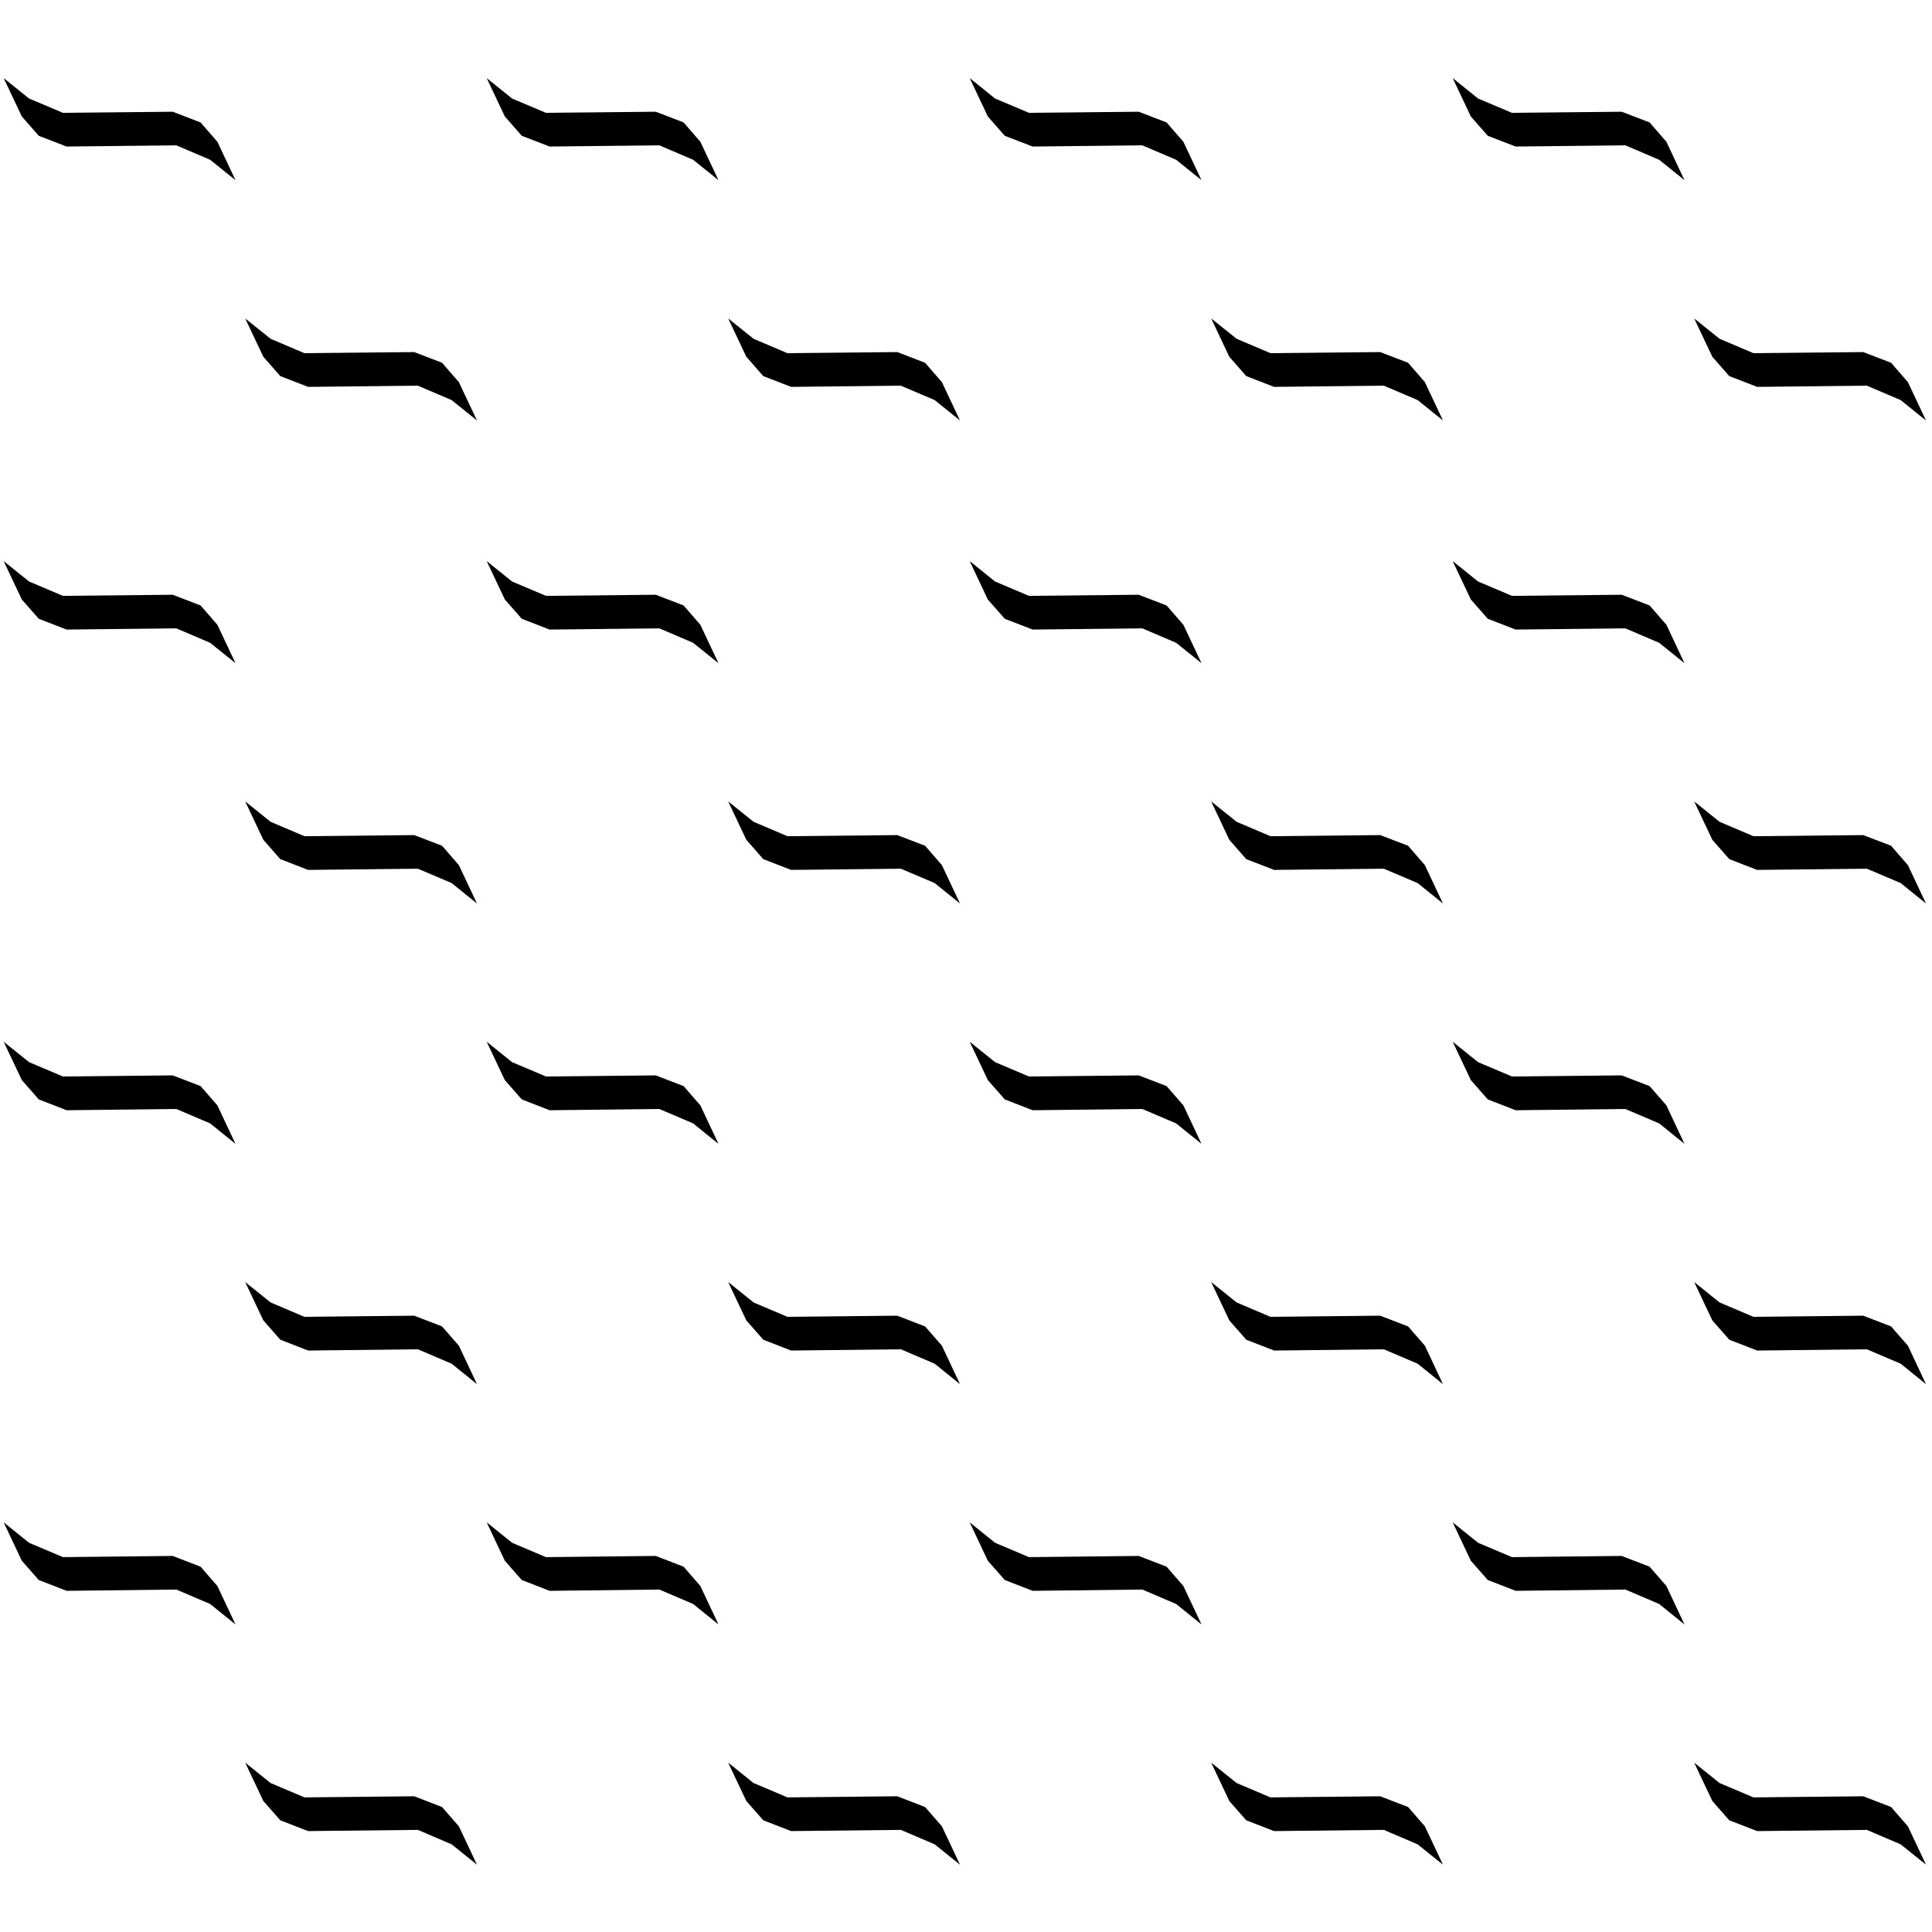 <svg xmlns="http://www.w3.org/2000/svg" width="45.354" height="45.354" viewBox="0 0 45.354 45.354"><path fill="none" d="M0 0h45.354v45.354H0z"/><path fill="param(fill)" d="M28.433 41.378l.596.479.796.337 2.576-.026.654.252.394.453.425.901-.595-.478-.793-.339-2.576.028-.654-.253-.398-.453zM17.094 41.378l.596.479.796.337 2.577-.026.653.252.395.453.425.901-.595-.478-.793-.339-2.577.028-.653-.253-.398-.453zM39.771 41.378l.596.479.796.337 2.577-.026.653.252.395.453.425.901-.595-.478-.793-.339-2.576.028-.654-.253-.398-.453zM5.756 41.378l.596.479.795.337 2.577-.026.653.252.395.453.425.901-.595-.478-.792-.339-2.577.028-.653-.253-.398-.453zM22.764 35.737l.595.48.796.337 2.576-.028.654.252.395.454.425.902-.595-.48-.793-.339-2.576.03-.654-.254-.398-.452zM11.425 35.737l.596.48.796.337 2.576-.028.654.252.394.454.425.902-.595-.48-.792-.339-2.577.03-.653-.254-.398-.452zM34.102 35.737l.596.48.796.337 2.576-.028.654.252.395.454.424.902-.594-.48-.793-.339-2.576.03-.654-.254-.398-.452zM.086 35.737l.596.48.796.337 2.577-.028.653.252.395.454.425.902-.595-.48-.793-.339-2.577.03-.653-.254-.398-.452zM28.433 30.096l.596.479.796.338 2.576-.027.654.252.394.452.425.903-.595-.48-.793-.338-2.576.029-.654-.254-.398-.454zM17.094 30.096l.596.479.796.338 2.577-.027.653.252.395.452.425.903-.595-.48-.793-.338-2.577.029-.653-.254-.398-.454zM39.771 30.096l.596.479.796.338 2.577-.027.653.252.395.452.425.903-.595-.48-.793-.338-2.576.029-.654-.254-.398-.454zM5.756 30.096l.596.479.795.338 2.577-.027.653.252.395.452.425.903-.595-.48-.792-.338-2.577.029-.653-.254-.398-.454zM22.764 24.455l.595.479.796.337 2.576-.026.654.251.395.453.425.903-.595-.48-.793-.338-2.576.029-.654-.254-.398-.454zM11.425 24.455l.596.479.796.337 2.576-.026.654.251.394.453.425.903-.595-.48-.792-.338-2.577.029-.653-.254-.398-.454zM34.102 24.455l.596.479.796.337 2.576-.026.654.251.395.453.424.903-.594-.48-.793-.338-2.576.029-.654-.254-.398-.454zM.086 24.455l.596.479.796.337 2.577-.026.653.251.395.453.425.903-.595-.48-.793-.338-2.577.029-.653-.254-.398-.454zM28.433 18.813l.596.479.796.338 2.576-.026.654.25.394.455.425.901-.595-.48-.793-.337-2.576.028-.654-.253-.398-.454zM17.094 18.813l.596.479.796.338 2.577-.026.653.25.395.455.425.901-.595-.48-.793-.337-2.577.028-.653-.253-.398-.454zM39.771 18.813l.596.479.796.338 2.577-.026.653.25.395.455.425.901-.595-.48-.793-.337-2.576.028-.654-.253-.398-.454zM5.756 18.813l.596.479.795.338 2.577-.026.653.25.395.455.425.901-.595-.48-.792-.337-2.577.028-.653-.253-.398-.454zM22.764 13.172l.595.479.796.337 2.576-.026.654.251.395.454.425.901-.595-.478-.793-.339-2.576.028-.654-.253-.398-.453zM11.425 13.172l.596.479.796.337 2.576-.026.654.251.394.454.425.901-.595-.478-.792-.339-2.577.028-.653-.253-.398-.453zM34.102 13.172l.596.479.796.337 2.576-.026.654.251.395.454.424.901-.594-.478-.793-.339-2.576.028-.654-.253-.398-.453zM.086 13.172l.596.479.796.337 2.577-.026.653.251.395.454.425.901-.595-.478-.793-.339-2.577.028-.653-.253-.398-.453zM28.433 7.475l.596.478.796.338 2.576-.026.654.251.394.454.425.901-.595-.479-.793-.338-2.576.028-.654-.253-.398-.454zM17.094 7.475l.596.478.796.338 2.577-.026.653.251.395.454.425.901-.595-.479-.793-.338-2.577.028-.653-.253-.398-.454zM39.771 7.475l.596.478.796.338 2.577-.026.653.251.395.454.425.901-.595-.479-.793-.338-2.576.028-.654-.253-.398-.454zM5.756 7.475l.596.478.795.338 2.577-.026.653.251.395.454.425.901-.595-.479-.792-.338-2.577.028-.653-.253-.398-.454zM22.764 1.833l.595.48.796.336 2.576-.026.654.251.395.454.425.901-.595-.478-.793-.339-2.576.028-.654-.252-.398-.454zM11.425 1.833l.596.48.796.336 2.576-.026.654.251.394.454.425.901-.595-.478-.792-.339-2.577.028-.653-.252-.398-.454zM34.102 1.833l.596.48.796.336 2.576-.026.654.251.395.454.424.901-.594-.478-.793-.339-2.576.028-.654-.252-.398-.454zM.086 1.833l.596.48.796.336 2.577-.026.653.251.395.454.425.901-.595-.478-.793-.339-2.577.028-.653-.252-.398-.454z"/></svg>